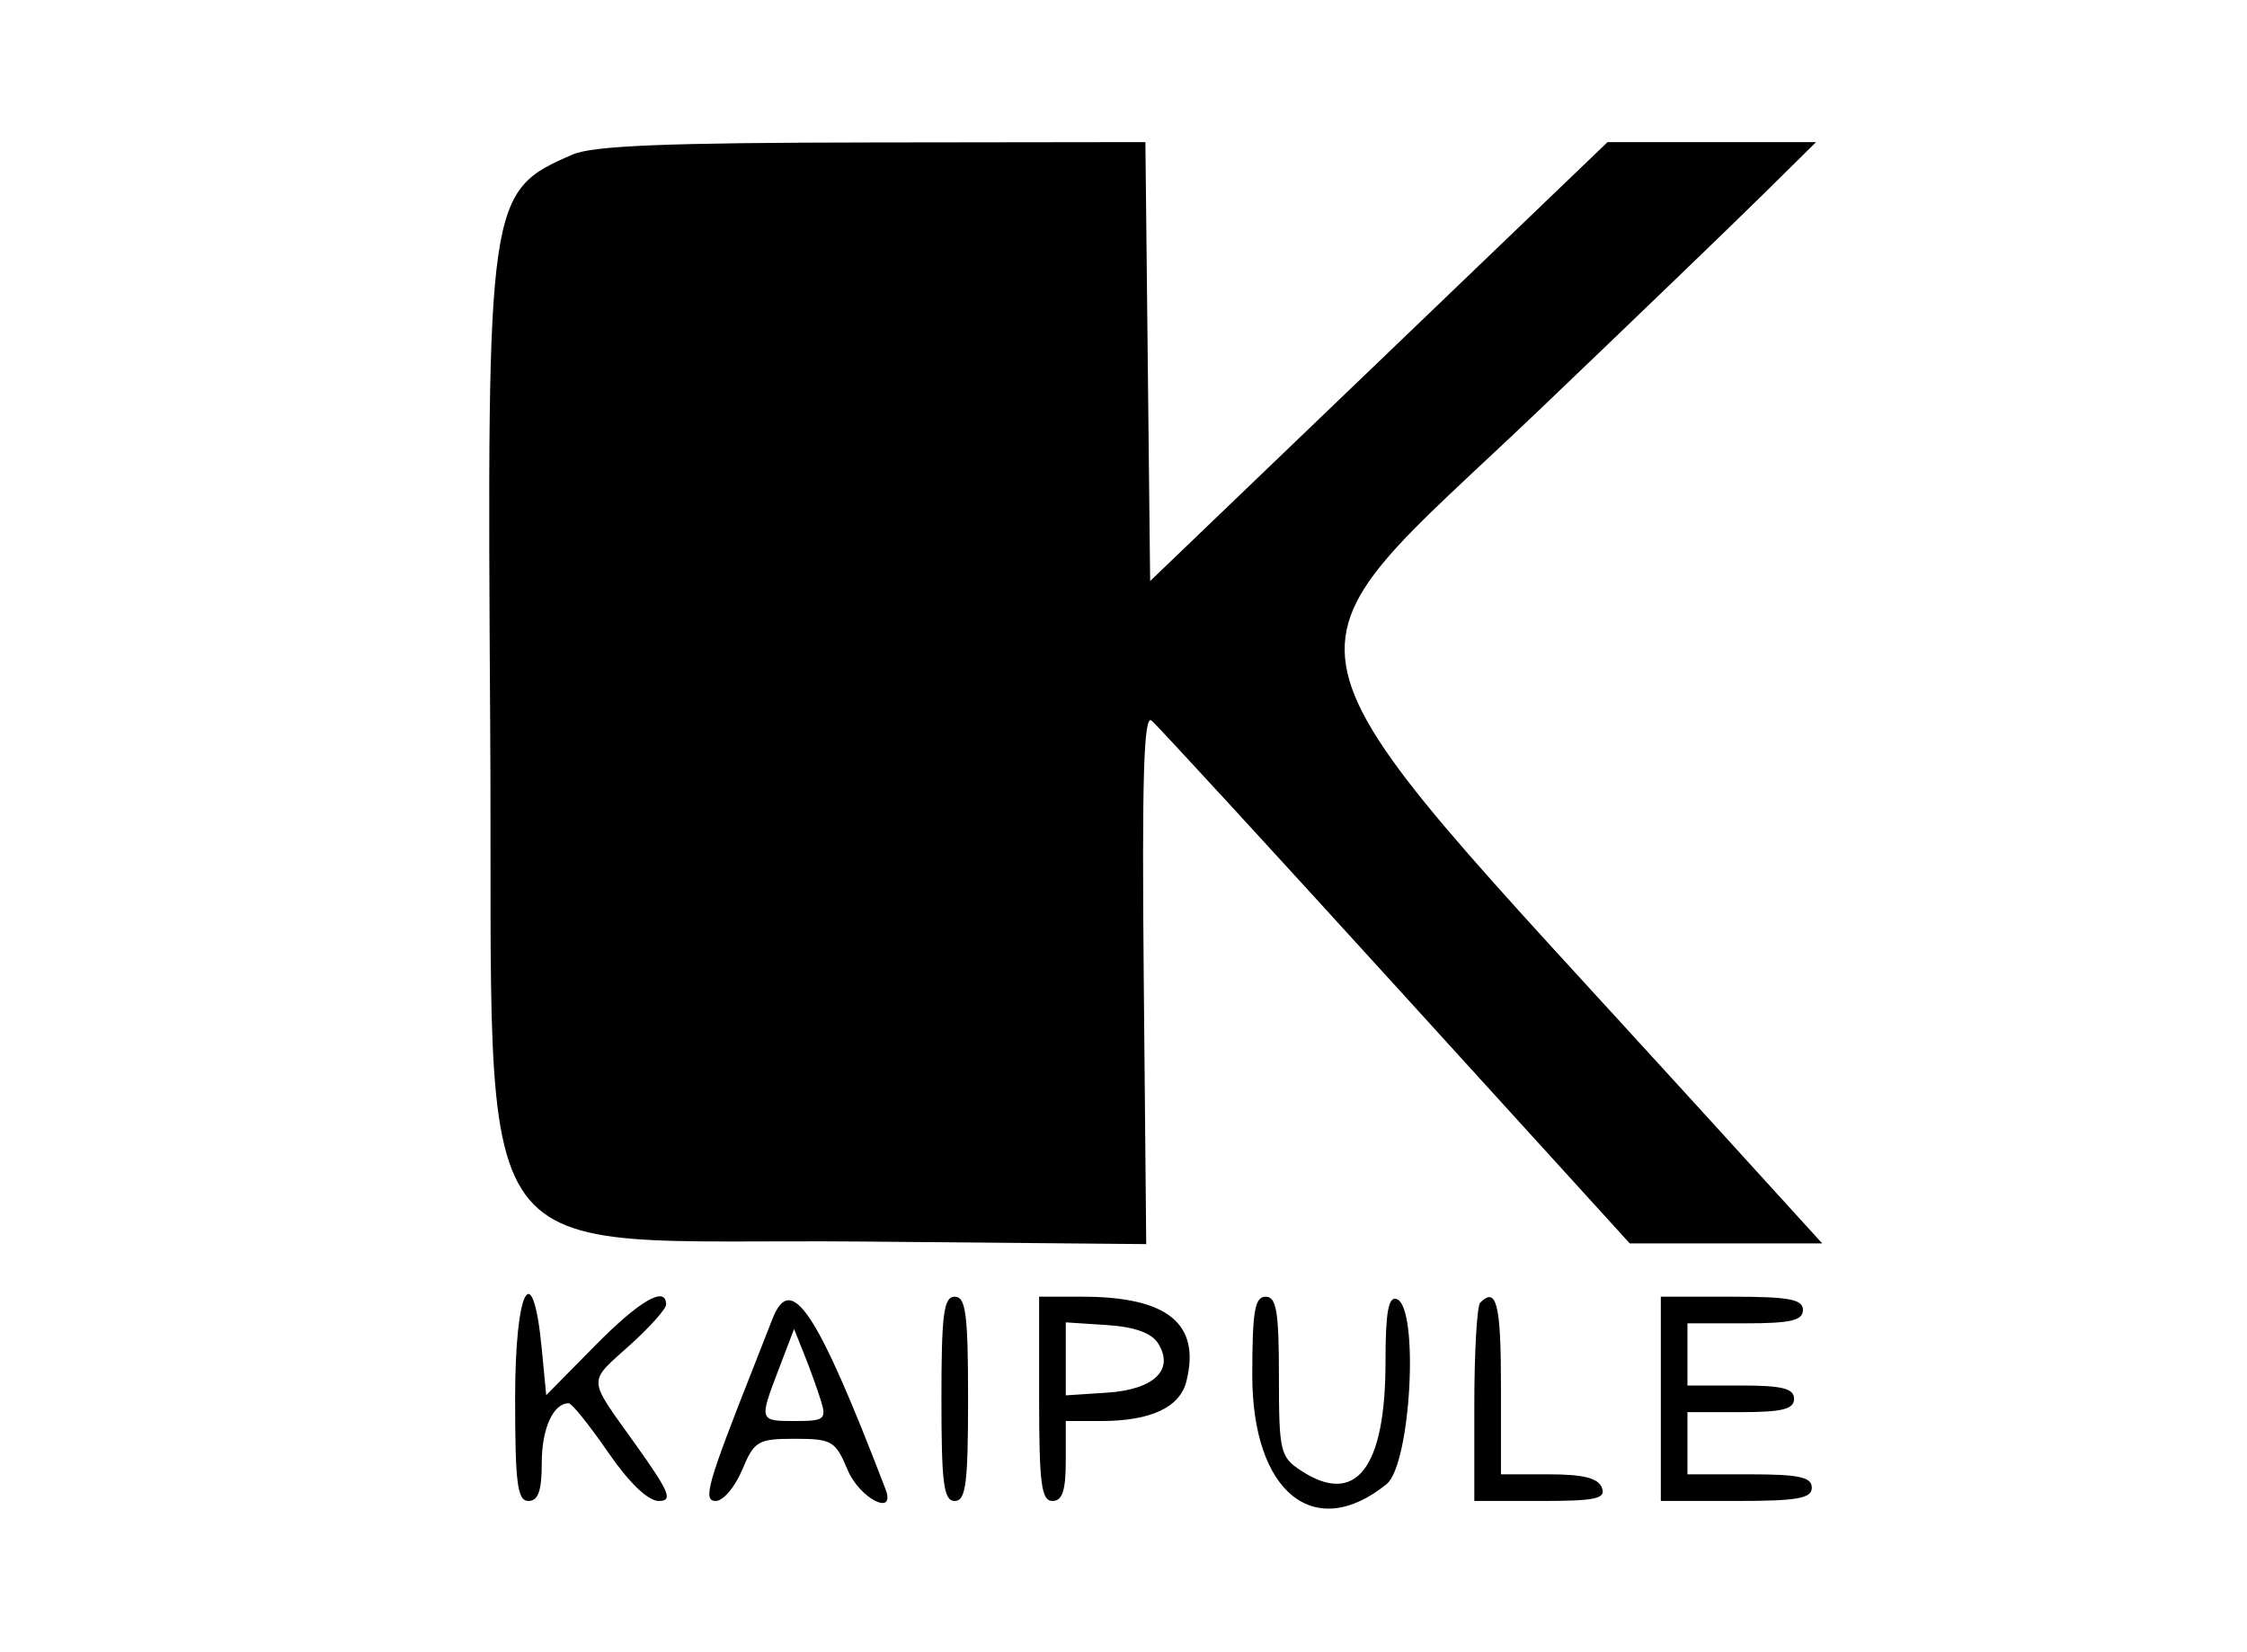 <svg id="svg" xmlns="http://www.w3.org/2000/svg" xmlns:xlink="http://www.w3.org/1999/xlink" width="400" height="294.071" viewBox="0, 0, 400,294.071"><g id="svgg"><path id="path0" d="M101.898 27.520 C 86.801 34.096,86.664 35.046,87.262 129.135 C 87.903 229.806,81.087 220.355,153.518 221.012 L 204.044 221.470 203.603 174.109 C 203.269 138.269,203.609 127.119,204.999 128.274 C 206.010 129.114,225.575 150.397,248.478 175.570 L 290.119 221.340 307.250 221.342 L 324.381 221.344 302.438 197.233 C 222.488 109.387,224.873 119.942,274.308 72.703 C 290.830 56.915,308.609 39.790,313.818 34.647 L 323.289 25.296 304.730 25.296 L 286.172 25.296 245.458 64.363 L 204.743 103.430 204.320 64.363 L 203.897 25.296 155.308 25.358 C 118.496 25.405,105.551 25.929,101.898 27.520 M91.700 248.880 C 91.700 264.105,92.100 267.194,94.071 267.194 C 95.812 267.194,96.443 265.384,96.443 260.395 C 96.443 254.300,98.479 249.802,101.239 249.802 C 101.790 249.802,104.936 253.715,108.230 258.498 C 111.994 263.963,115.352 267.194,117.268 267.194 C 119.847 267.194,119.207 265.637,113.123 257.111 C 104.456 244.965,104.522 246.322,112.253 239.338 C 115.731 236.195,118.577 232.995,118.577 232.227 C 118.577 228.768,113.838 231.518,105.875 239.598 L 97.233 248.367 96.443 240.116 C 94.845 223.444,91.700 229.257,91.700 248.880 M137.510 234.783 C 136.662 236.957,135.195 240.692,134.251 243.083 C 125.884 264.258,125.053 267.194,127.424 267.194 C 128.734 267.194,130.846 264.704,132.118 261.660 C 134.272 256.505,134.914 256.126,141.502 256.126 C 148.090 256.126,148.732 256.505,150.886 261.660 C 153.020 266.767,159.548 270.079,157.631 265.081 C 145.415 233.249,140.812 226.318,137.510 234.783 M167.589 249.012 C 167.589 264.119,167.990 267.194,169.960 267.194 C 171.931 267.194,172.332 264.119,172.332 249.012 C 172.332 233.904,171.931 230.830,169.960 230.830 C 167.990 230.830,167.589 233.904,167.589 249.012 M184.980 249.012 C 184.980 264.119,185.381 267.194,187.352 267.194 C 189.108 267.194,189.723 265.349,189.723 260.079 L 189.723 252.964 195.945 252.964 C 204.835 252.964,210.026 250.562,211.194 245.906 C 213.771 235.641,207.852 230.830,192.649 230.830 L 184.980 230.830 184.980 249.012 M222.925 244.846 C 222.925 265.673,233.969 274.610,246.833 264.194 C 251.163 260.688,252.682 232.627,248.617 231.241 C 247.151 230.741,246.640 233.638,246.640 242.453 C 246.640 261.392,241.360 268.187,231.609 261.798 C 227.893 259.363,227.668 258.406,227.668 245.023 C 227.668 233.461,227.228 230.830,225.296 230.830 C 223.367 230.830,222.925 233.441,222.925 244.846 M263.505 231.884 C 262.925 232.464,262.451 240.646,262.451 250.066 L 262.451 267.194 274.259 267.194 C 284.105 267.194,285.916 266.800,285.157 264.822 C 284.503 263.120,281.841 262.451,275.720 262.451 L 267.194 262.451 267.194 246.640 C 267.194 232.156,266.401 228.987,263.505 231.884 M295.652 249.012 L 295.652 267.194 309.091 267.194 C 319.982 267.194,322.530 266.744,322.530 264.822 C 322.530 262.940,320.246 262.451,311.462 262.451 L 300.395 262.451 300.395 256.917 L 300.395 251.383 309.881 251.383 C 317.260 251.383,319.368 250.856,319.368 249.012 C 319.368 247.167,317.260 246.640,309.881 246.640 L 300.395 246.640 300.395 241.107 L 300.395 235.573 310.672 235.573 C 318.753 235.573,320.949 235.066,320.949 233.202 C 320.949 231.291,318.489 230.830,308.300 230.830 L 295.652 230.830 295.652 249.012 M206.154 239.130 C 209.107 243.839,205.463 247.362,197.071 247.913 L 189.723 248.395 189.723 241.897 L 189.723 235.400 197.071 235.882 C 201.969 236.203,204.998 237.286,206.154 239.130 M146.156 249.407 C 147.148 252.636,146.727 252.964,141.609 252.964 C 135.096 252.964,135.099 252.974,138.664 243.640 L 141.359 236.582 143.212 241.216 C 144.230 243.765,145.555 247.451,146.156 249.407 " stroke="none" fill="#000000" fill-rule="evenodd"></path></g></svg>